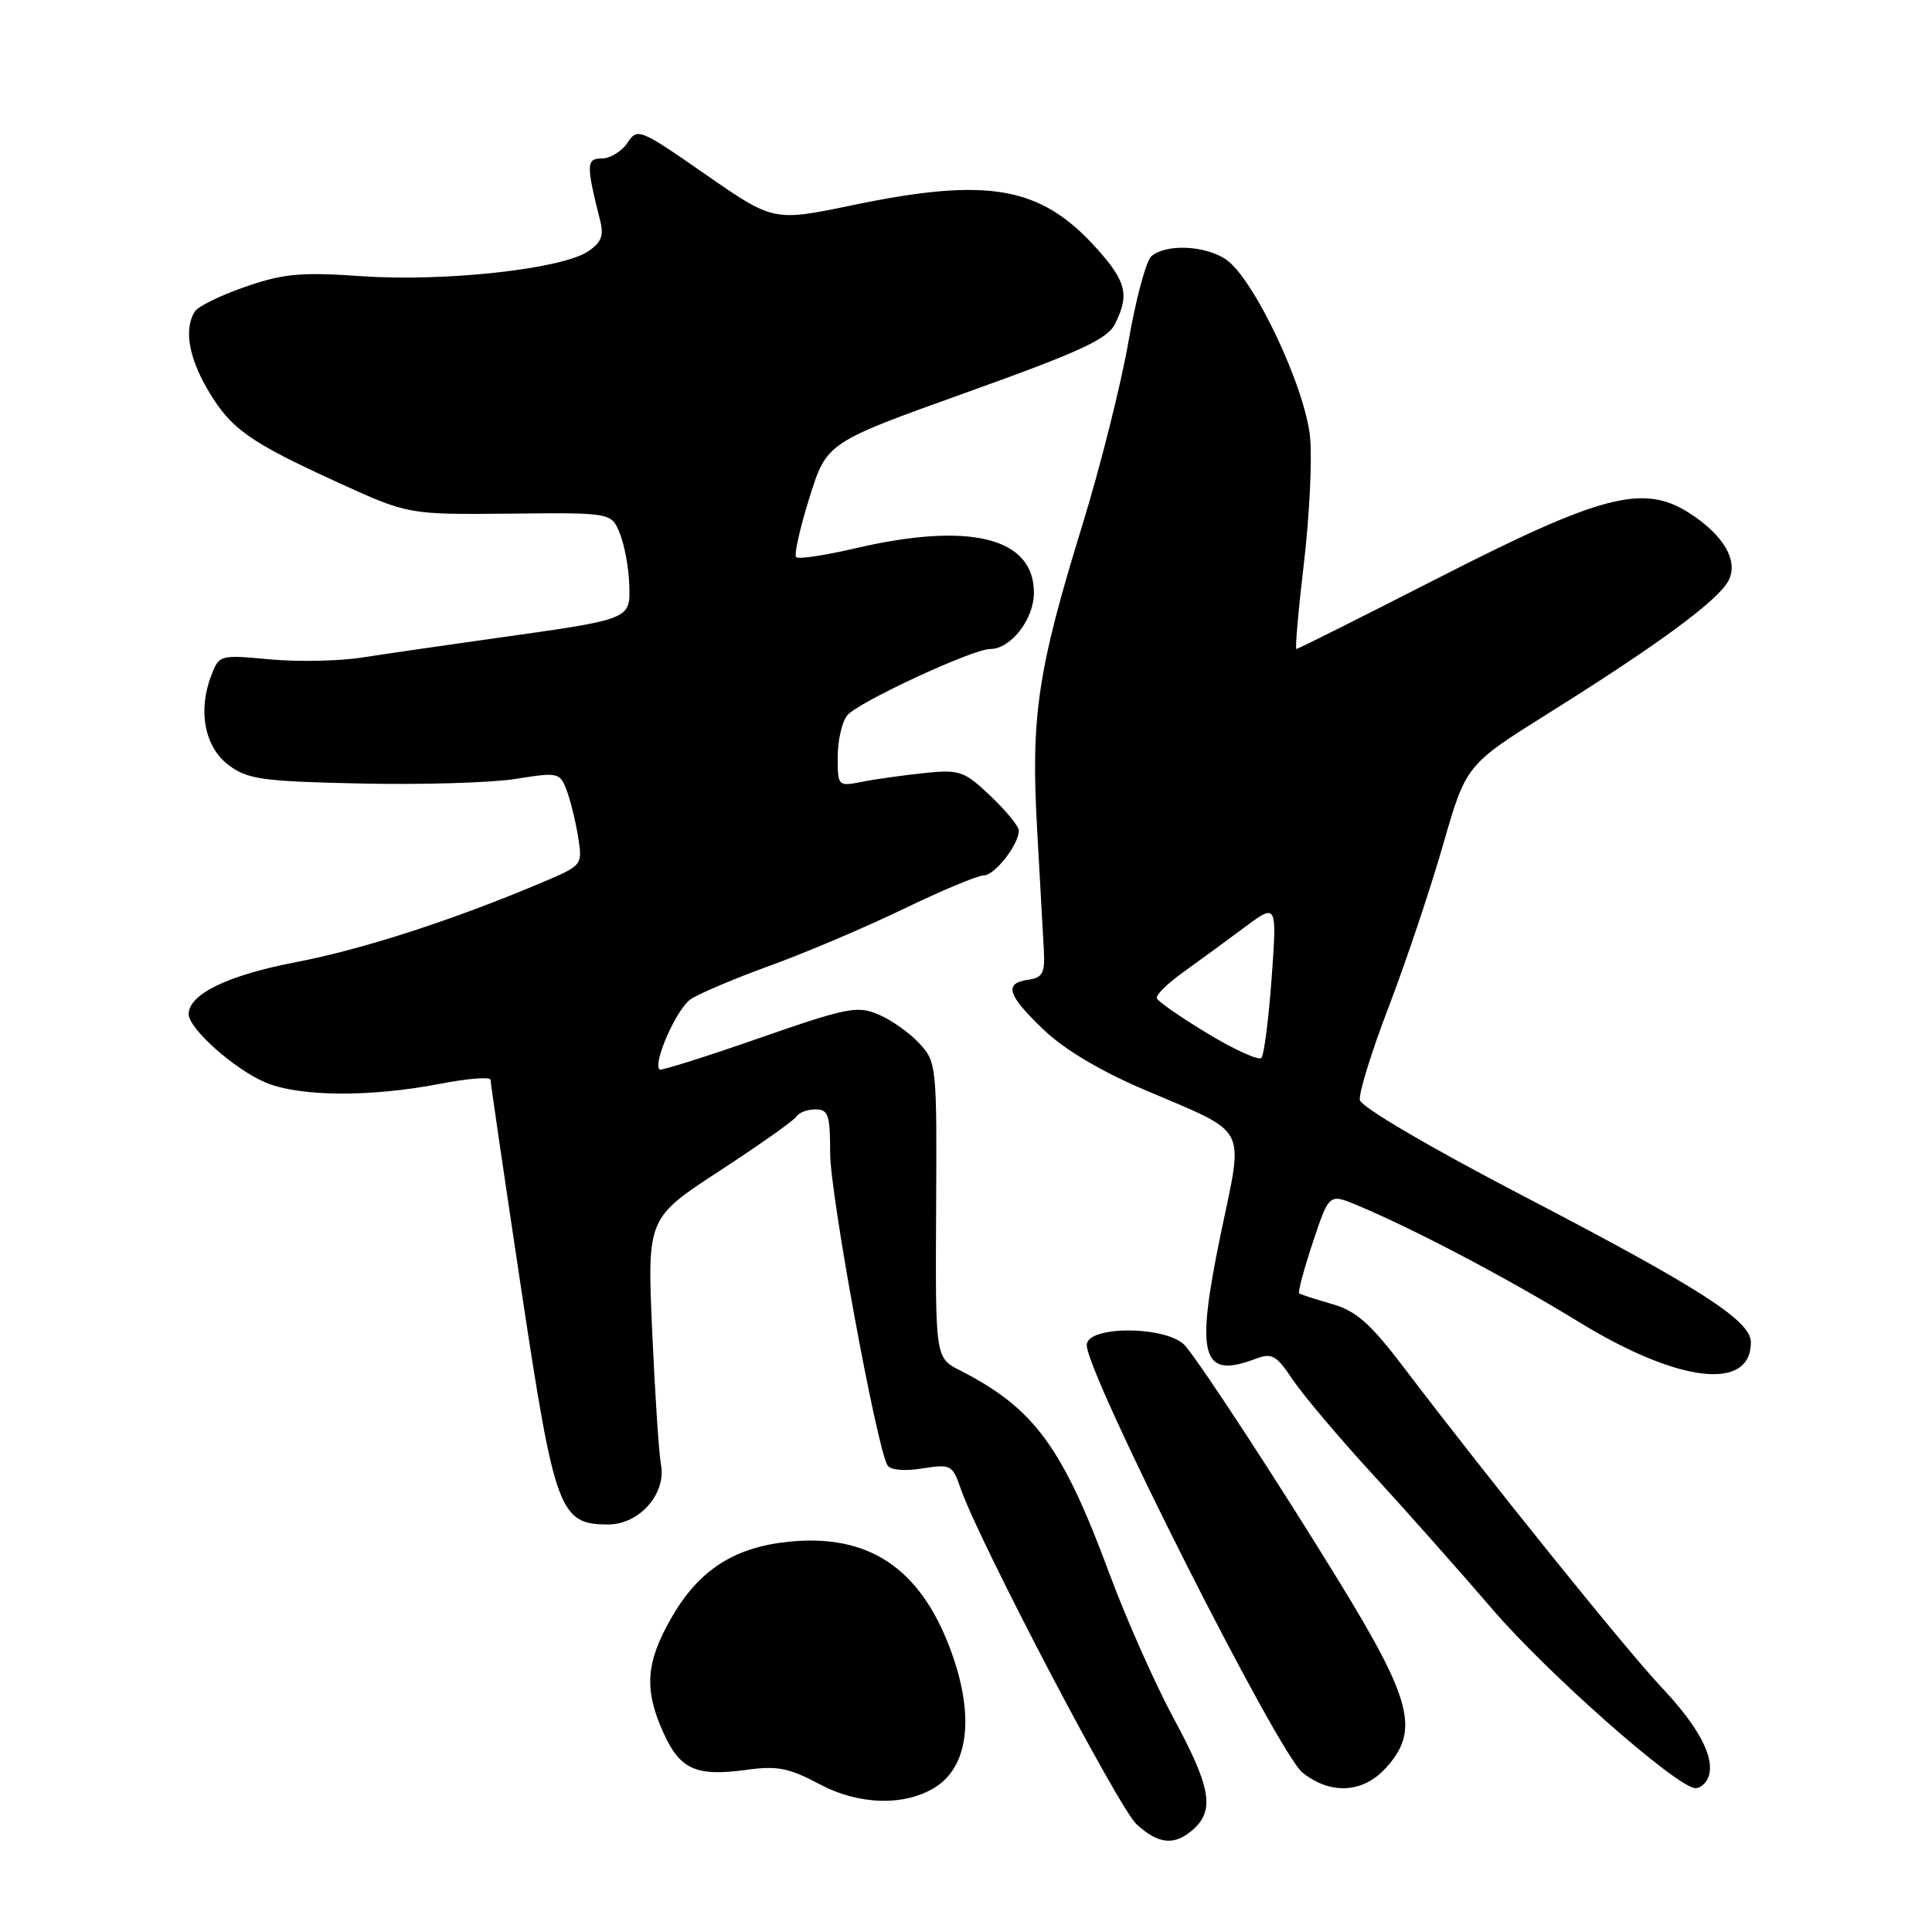 <?xml version="1.0" encoding="UTF-8" standalone="no"?>
<!DOCTYPE svg PUBLIC "-//W3C//DTD SVG 1.1//EN" "http://www.w3.org/Graphics/SVG/1.1/DTD/svg11.dtd" >
<svg xmlns="http://www.w3.org/2000/svg" xmlns:xlink="http://www.w3.org/1999/xlink" version="1.1" viewBox="0 0 256 256">
 <g >
 <path fill="currentColor"
d=" M 158.17 242.35 C 160.96 239.82 160.41 236.73 155.53 227.72 C 153.07 223.17 149.24 214.54 147.01 208.53 C 140.76 191.68 137.05 186.62 127.22 181.59 C 123.94 179.92 123.94 179.92 124.04 160.35 C 124.15 141.19 124.10 140.74 121.83 138.27 C 120.55 136.88 118.12 135.15 116.42 134.43 C 113.60 133.23 112.29 133.49 100.53 137.58 C 93.48 140.04 87.57 141.90 87.39 141.72 C 86.48 140.81 89.69 133.60 91.55 132.38 C 92.72 131.61 97.47 129.61 102.09 127.93 C 106.72 126.26 114.64 122.89 119.70 120.45 C 124.77 118.00 129.55 116.00 130.34 116.00 C 131.80 116.00 135.00 111.91 135.00 110.05 C 135.00 109.49 133.31 107.43 131.25 105.47 C 127.75 102.16 127.17 101.95 122.50 102.43 C 119.75 102.72 116.04 103.23 114.25 103.59 C 111.03 104.22 111.00 104.19 111.00 100.30 C 111.00 98.15 111.56 95.67 112.25 94.80 C 113.61 93.09 128.86 86.00 131.19 86.00 C 133.94 86.00 137.00 82.06 137.00 78.53 C 137.00 71.21 128.48 69.11 113.26 72.67 C 109.28 73.60 105.79 74.12 105.49 73.82 C 105.20 73.53 105.99 69.99 107.25 65.96 C 109.54 58.64 109.54 58.64 128.02 52.02 C 143.09 46.62 146.72 44.95 147.73 42.95 C 149.69 39.07 149.26 37.29 145.25 32.85 C 137.88 24.67 130.95 23.45 113.00 27.18 C 102.50 29.36 102.50 29.36 93.50 23.12 C 84.72 17.02 84.47 16.92 83.13 18.94 C 82.37 20.07 80.85 21.00 79.75 21.00 C 77.67 21.00 77.65 21.79 79.54 29.30 C 80.03 31.27 79.65 32.18 77.84 33.36 C 74.27 35.67 58.87 37.35 48.00 36.60 C 39.89 36.04 37.60 36.24 32.54 37.99 C 29.27 39.11 26.25 40.59 25.82 41.27 C 24.37 43.54 24.98 47.29 27.50 51.60 C 30.57 56.83 32.94 58.52 44.80 63.94 C 54.10 68.19 54.10 68.19 67.56 68.06 C 81.02 67.92 81.02 67.92 82.14 70.71 C 82.76 72.25 83.31 75.28 83.38 77.44 C 83.52 82.12 83.78 82.02 65.50 84.58 C 58.90 85.51 51.02 86.65 48.00 87.12 C 44.98 87.60 39.47 87.71 35.77 87.37 C 29.09 86.75 29.04 86.76 27.97 89.57 C 26.19 94.26 27.14 99.03 30.32 101.40 C 32.83 103.27 34.77 103.54 47.82 103.82 C 55.89 104.00 65.12 103.72 68.33 103.21 C 73.96 102.31 74.19 102.36 75.08 104.70 C 75.58 106.03 76.27 108.81 76.60 110.88 C 77.20 114.65 77.20 114.65 71.85 116.92 C 60.09 121.90 48.04 125.80 39.22 127.49 C 30.22 129.21 25.00 131.73 25.00 134.38 C 25.00 136.31 31.12 141.74 35.22 143.45 C 39.72 145.33 49.08 145.39 58.25 143.62 C 61.96 142.90 65.00 142.66 65.00 143.08 C 65.00 143.49 66.82 155.90 69.04 170.65 C 73.51 200.31 74.13 202.00 80.60 202.00 C 84.72 202.00 88.32 197.90 87.58 194.07 C 87.31 192.65 86.79 184.73 86.42 176.45 C 85.76 161.41 85.76 161.41 95.36 155.14 C 100.64 151.70 105.22 148.46 105.54 147.94 C 105.86 147.42 106.99 147.00 108.06 147.00 C 109.76 147.00 110.00 147.73 110.00 152.83 C 110.00 158.28 116.18 191.86 117.60 194.17 C 117.99 194.79 119.84 194.96 122.20 194.58 C 125.98 193.98 126.21 194.10 127.29 197.23 C 129.69 204.18 148.26 239.62 150.62 241.75 C 153.58 244.43 155.69 244.59 158.17 242.35 Z  M 123.91 236.83 C 128.41 234.01 129.16 227.18 125.92 218.52 C 121.89 207.73 115.05 203.20 104.47 204.29 C 97.23 205.04 92.58 208.06 88.97 214.36 C 85.55 220.32 85.31 223.88 87.93 229.65 C 90.12 234.48 92.26 235.43 98.94 234.51 C 103.00 233.95 104.54 234.26 108.63 236.43 C 113.82 239.19 119.87 239.35 123.91 236.83 Z  M 183.55 234.35 C 188.15 229.39 187.16 225.40 177.40 209.50 C 169.41 196.47 159.32 181.02 157.07 178.35 C 154.83 175.68 144.00 175.58 144.00 178.23 C 144.00 182.12 169.36 232.35 172.62 234.91 C 176.31 237.82 180.54 237.60 183.55 234.35 Z  M 226.36 235.49 C 227.32 233.00 225.16 228.87 220.13 223.54 C 215.52 218.66 197.22 195.95 186.00 181.18 C 181.57 175.35 179.72 173.72 176.50 172.79 C 174.30 172.16 172.34 171.52 172.15 171.38 C 171.95 171.24 172.77 168.21 173.95 164.64 C 176.11 158.15 176.11 158.15 179.81 159.69 C 187.37 162.85 199.79 169.39 209.16 175.14 C 222.37 183.25 232.00 184.39 232.00 177.86 C 232.00 174.99 225.28 170.68 201.76 158.43 C 189.36 151.97 180.37 146.69 180.19 145.76 C 180.02 144.89 181.75 139.30 184.04 133.34 C 186.32 127.38 189.55 117.74 191.22 111.92 C 194.26 101.35 194.26 101.35 205.32 94.42 C 219.72 85.41 227.61 79.60 229.01 76.98 C 230.43 74.34 228.39 70.85 223.70 67.89 C 217.73 64.13 212.09 65.60 190.84 76.45 C 180.55 81.70 171.98 86.00 171.78 86.00 C 171.59 86.00 172.03 80.94 172.76 74.75 C 173.50 68.56 173.87 61.03 173.60 58.02 C 172.99 51.35 166.08 36.75 162.39 34.34 C 159.61 32.51 154.54 32.30 152.58 33.93 C 151.88 34.51 150.51 39.60 149.53 45.24 C 148.55 50.89 145.81 61.80 143.44 69.50 C 137.47 88.86 136.57 94.92 137.43 109.97 C 137.82 116.86 138.22 124.08 138.32 126.00 C 138.47 128.93 138.14 129.55 136.25 129.82 C 132.99 130.28 133.46 131.82 138.26 136.42 C 140.98 139.03 145.78 141.90 151.57 144.37 C 165.67 150.41 164.80 148.77 161.74 163.58 C 158.38 179.79 159.21 182.77 166.34 180.06 C 168.53 179.23 169.10 179.54 171.29 182.81 C 172.65 184.84 177.42 190.49 181.89 195.36 C 186.36 200.23 193.50 208.28 197.76 213.24 C 205.06 221.75 222.15 236.82 224.64 236.94 C 225.27 236.97 226.05 236.32 226.36 235.49 Z  M 160.00 136.94 C 156.43 134.78 153.40 132.68 153.28 132.26 C 153.15 131.84 154.72 130.30 156.77 128.83 C 158.82 127.36 162.46 124.70 164.86 122.91 C 169.21 119.67 169.21 119.67 168.50 129.59 C 168.10 135.04 167.49 139.81 167.14 140.18 C 166.79 140.55 163.58 139.10 160.00 136.94 Z "/>
</g>
</svg>
